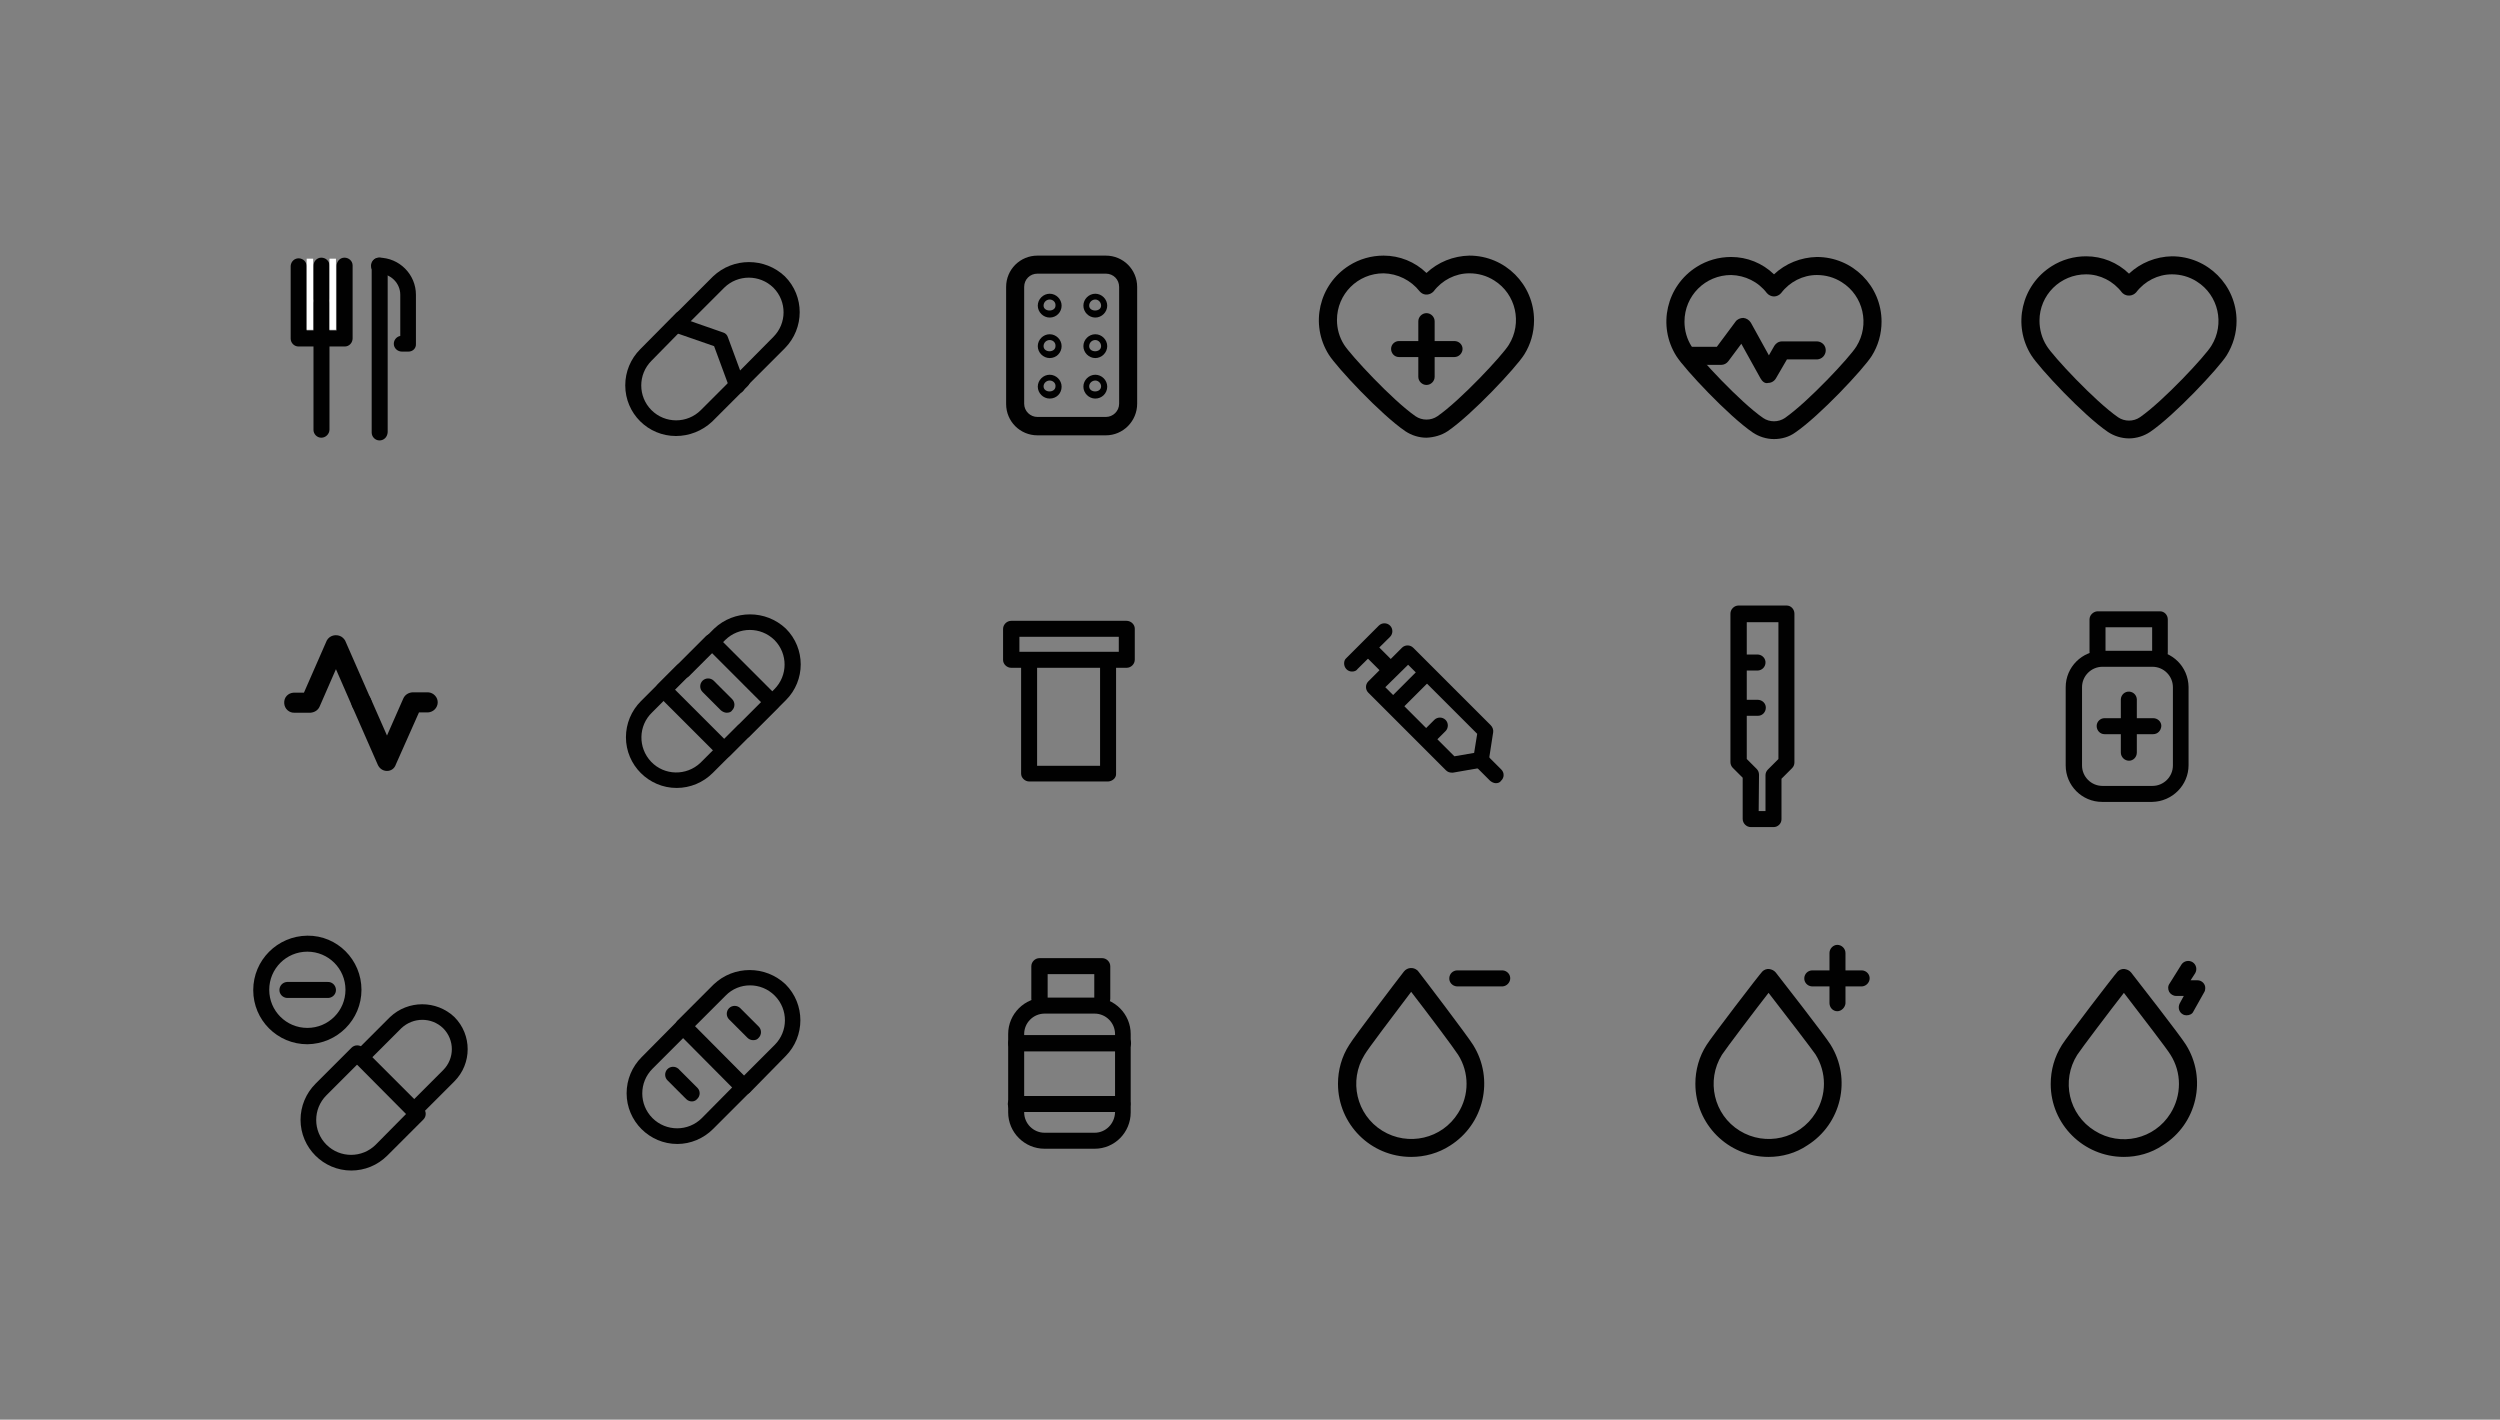 <?xml version="1.0" encoding="utf-8"?>
<!-- Generator: Adobe Illustrator 23.0.1, SVG Export Plug-In . SVG Version: 6.00 Build 0)  -->
<svg version="1.1" id="Layer_1" xmlns="http://www.w3.org/2000/svg" xmlns:xlink="http://www.w3.org/1999/xlink" x="0px" y="0px"
	 viewBox="0 0 734.5 417.1" style="enable-background:new 0 0 734.5 417.1;" xml:space="preserve">
<rect x="0" y="0" width="734.5" height="417.1" fill="#808080" stroke="none"/>
<style type="text/css">
	.st0{fill:#010101;}
	.st1{fill:#FFFFFF;}
</style>
<title>KaraHealthIconGallery</title>
<path class="st0" d="M625.5,128.8c-2.2,0-4.4-0.7-6.2-1.9c-7.2-4.9-20.1-18.7-22.5-22.5c-5.6-8.9-2.9-20.6,6-26.2
	c3-1.9,6.5-2.9,10.1-2.9c4.7,0,9.2,1.8,12.6,5.1c3.4-3.2,7.9-5,12.6-5.1c10.5,0,19,8.5,19,19c0,3.6-1,7-2.9,10.1
	c-2.4,3.8-15.3,17.6-22.5,22.5C629.9,128.1,627.7,128.8,625.5,128.8z M612.9,80.6c-7.6,0-13.7,6.1-13.7,13.6c0,2.6,0.7,5.2,2.1,7.4
	c1.8,3,14.2,16.3,21,21c1.9,1.3,4.5,1.3,6.4,0c6.8-4.7,19.2-18,21-21c4-6.4,2.1-14.9-4.3-18.9c-2.2-1.4-4.7-2.1-7.3-2.1
	c-4.1,0-8,2-10.5,5.3c-1,1.1-2.7,1.3-3.9,0.3c-0.1-0.1-0.2-0.2-0.3-0.3C620.9,82.6,617,80.6,612.9,80.6z"/>
<path class="st0" d="M419.1,128.6c-2.2,0-4.4-0.7-6.2-1.9c-7.2-4.9-20.1-18.7-22.5-22.5c-5.6-8.9-2.9-20.6,6-26.2
	c3-1.9,6.5-2.9,10.1-2.9c4.7,0,9.2,1.8,12.6,5.1c3.4-3.2,7.9-5,12.6-5.1c10.5,0,19,8.5,19,19c0,3.6-1,7.1-2.9,10.1
	c-2.4,3.8-15.3,17.6-22.5,22.5C423.5,127.9,421.3,128.5,419.1,128.6z M406.5,80.3c-7.6,0-13.7,6.1-13.7,13.7c0,2.6,0.7,5.1,2.1,7.3
	c1.9,3,14.2,16.3,21,21c1.9,1.3,4.5,1.3,6.4,0c6.8-4.7,19.2-18,21-21c4-6.4,2.1-14.9-4.3-18.9c-2.2-1.4-4.7-2.1-7.3-2.1
	c-4.1,0-8,2-10.5,5.3c-1,1.1-2.7,1.3-3.8,0.3c-0.1-0.1-0.2-0.2-0.3-0.3C414.5,82.3,410.6,80.4,406.5,80.3L406.5,80.3z"/>
<path class="st0" d="M521.2,129c-2.2,0-4.4-0.7-6.2-1.9c-7.2-4.9-20.1-18.7-22.5-22.5c-5.6-8.9-2.9-20.6,6-26.2
	c3-1.9,6.5-2.9,10.1-2.9c4.7,0,9.2,1.8,12.6,5.1c3.4-3.2,7.9-5,12.6-5.1c10.5,0,19,8.5,19,19c0,3.6-1,7.1-2.9,10.1
	c-2.4,3.8-15.3,17.6-22.5,22.5C525.6,128.4,523.4,129,521.2,129z M508.6,80.8c-7.6,0-13.7,6.1-13.7,13.7c0,2.6,0.7,5.1,2.1,7.3
	c1.9,3,14.2,16.3,21,21c1.9,1.3,4.5,1.3,6.4,0c6.8-4.7,19.2-18,21-21c4-6.4,2.1-14.9-4.3-18.9c-2.2-1.4-4.7-2.1-7.3-2.1
	c-4.1,0-8,2-10.5,5.3c-0.5,0.6-1.3,1-2.1,1l0,0c-0.8,0-1.6-0.4-2.1-1C516.6,82.8,512.7,80.9,508.6,80.8z"/>
<path class="st0" d="M121.6,328.6c-1.3,0-2.3-1.1-2.3-2.4c0-0.6,0.2-1.2,0.7-1.6l10.2-10.2c3.4-3.4,3.4-8.9,0-12.3
	c-3.4-3.3-8.8-3.3-12.3,0l-10.2,10.2c-0.9,0.9-2.4,0.9-3.3,0s-0.9-2.4,0-3.3l10.2-10.2c5.3-5,13.6-5,18.9,0c5.2,5.2,5.2,13.7,0,18.9
	l-10.2,10.2C122.8,328.3,122.2,328.6,121.6,328.6z"/>
<path class="st0" d="M103.2,343.9c-8.2,0-14.9-6.7-14.9-14.9c0-4,1.6-7.8,4.4-10.6l10.6-10.6c0.9-0.9,2.4-0.9,3.3,0c0,0,0,0,0,0
	l17.8,17.8c0.9,0.9,0.9,2.4,0,3.3l-10.6,10.6C110.9,342.4,107.1,343.9,103.2,343.9z M104.9,312.8l-9,9c-4,4-4,10.5,0,14.5
	c4,4,10.5,4,14.5,0l8.9-9L104.9,312.8z"/>
<path class="st0" d="M90.3,306.8c-8.8,0-15.9-7.1-15.9-15.9c0-8.8,7.1-15.9,15.9-16s15.9,7.1,15.9,15.9c0,0,0,0,0,0
	C106.2,299.6,99.1,306.7,90.3,306.8z M90.3,279.6c-6.2,0-11.2,5-11.2,11.2c0,6.2,5,11.2,11.2,11.2s11.2-5,11.2-11.2
	C101.5,284.6,96.5,279.6,90.3,279.6z"/>
<path class="st0" d="M96.2,293.2H84.3c-1.3-0.1-2.3-1.2-2.2-2.5c0.1-1.2,1-2.1,2.2-2.2h11.9c1.3-0.1,2.4,0.9,2.5,2.2
	c0.1,1.3-0.9,2.4-2.2,2.5C96.4,293.2,96.3,293.2,96.2,293.2z"/>
<path class="st0" d="M199,336.1c-8.2,0-14.9-6.7-14.9-14.9c0-4,1.6-7.8,4.4-10.6L199,300c0.9-0.9,2.4-0.9,3.3,0c0,0,0,0,0,0
	l17.8,17.8c0.9,0.9,0.9,2.4,0,3.3c0,0,0,0,0,0l-10.6,10.6C206.7,334.5,202.9,336.1,199,336.1z M200.7,305l-9,9c-4,4-4,10.5,0,14.5
	c4,4,10.5,4,14.5,0l8.9-9L200.7,305z"/>
<path class="st0" d="M218.6,321.6c-0.6,0-1.2-0.2-1.7-0.7l-17.8-17.8c-0.9-0.9-0.9-2.4,0-3.3c0,0,0,0,0,0l10.6-10.6
	c5.9-5.6,15.2-5.6,21.1,0c5.8,5.8,5.8,15.3,0,21.1c0,0,0,0,0,0L220.3,321C219.8,321.4,219.2,321.7,218.6,321.6z M204.2,301.5
	l14.4,14.5l9-9c4-4,4-10.4,0.1-14.4c0,0,0,0-0.1-0.1c-4-4-10.5-4-14.4,0L204.2,301.5z"/>
<path class="st0" d="M439.5,230.1c-0.6,0-1.2-0.3-1.7-0.7l-4.5-4.5c-0.9-0.9-0.9-2.4,0-3.3c0.9-0.9,2.4-0.9,3.3,0l4.5,4.5
	c0.9,0.9,0.9,2.4-0.1,3.3C440.7,229.9,440.1,230.1,439.5,230.1L439.5,230.1z"/>
<path class="st0" d="M408.2,198.8c-0.6,0-1.2-0.3-1.7-0.7l-5-5c-0.9-0.9-0.9-2.4,0-3.3c0.9-0.9,2.4-0.9,3.3,0l5,5
	c0.9,0.9,0.9,2.4,0,3.3C409.4,198.6,408.8,198.8,408.2,198.8L408.2,198.8z"/>
<path class="st0" d="M397.2,197.3c-1.3,0-2.3-1.1-2.3-2.4c0-0.6,0.2-1.2,0.7-1.6l9.5-9.5c0.9-0.9,2.4-0.9,3.3,0
	c0.9,0.9,0.9,2.4,0,3.3l0,0l-9.5,9.4C398.5,197.1,397.9,197.3,397.2,197.3z"/>
<path class="st0" d="M409.8,209.3c-1.3,0-2.3-1.1-2.3-2.4c0-0.6,0.2-1.2,0.7-1.6l8.9-8.9c0.9-0.9,2.4-0.9,3.3,0
	c0.9,0.9,0.9,2.4,0,3.3l0,0l-8.9,8.9C411,209,410.4,209.3,409.8,209.3z"/>
<path class="st0" d="M419.7,218.8c-1.3,0-2.3-1.1-2.3-2.4c0-0.6,0.2-1.2,0.7-1.6l3.3-3.3c0.9-0.9,2.4-0.9,3.3,0
	c0.9,0.9,0.9,2.4,0,3.3l0,0l-3.3,3.3C420.9,218.6,420.3,218.8,419.7,218.8z"/>
<path class="st0" d="M426.5,227c-0.6,0-1.2-0.2-1.7-0.7L402,203.5c-0.9-0.9-0.9-2.4,0-3.3c0,0,0,0,0,0l9.9-9.9
	c0.9-0.9,2.4-0.9,3.3,0l22.8,22.8c0.5,0.5,0.8,1.3,0.7,2l-1.3,8.4c-0.1,1-0.9,1.8-1.9,2l-8.6,1.5C426.8,227,426.6,227,426.5,227z
	 M407,201.9l20.3,20.3l5.8-1l0.9-5.6l-20.3-20.3L407,201.9z"/>
<path class="st0" d="M516.5,210.3h-4.7c-1.3,0-2.4-1-2.4-2.3c0-1.3,1-2.4,2.3-2.4c0,0,0,0,0,0h4.7c1.3,0,2.4,1,2.4,2.3
	C518.8,209.2,517.8,210.3,516.5,210.3C516.5,210.3,516.5,210.3,516.5,210.3z"/>
<path class="st0" d="M516.5,197h-4.7c-1.3-0.1-2.3-1.2-2.2-2.5c0.1-1.2,1-2.1,2.2-2.2h4.7c1.3,0.1,2.3,1.2,2.2,2.5
	C518.6,196,517.7,196.9,516.5,197z"/>
<path class="st0" d="M101.3,101.8H87.7c-1.3,0-2.3-1.1-2.3-2.3V78.1c0.1-1.3,1.2-2.3,2.5-2.2c1.2,0.1,2.1,1,2.2,2.2v19h8.8v-19
	c0-1.3,1-2.4,2.3-2.4s2.4,1,2.4,2.3c0,0,0,0,0,0v21.4C103.6,100.7,102.6,101.8,101.3,101.8z"/>
<path class="st0" d="M120,103.3h-1.9c-1.3,0-2.4-1-2.4-2.3c0-1.1,0.8-2.1,1.9-2.3V86.6c0-3.4-2.8-6.2-6.2-6.2c-1.3,0-2.4-1-2.4-2.3
	s1-2.4,2.3-2.4c0,0,0,0,0,0c6,0,10.9,4.9,10.9,10.9V101C122.3,102.3,121.3,103.3,120,103.3z"/>
<path class="st0" d="M94.4,128.6c-1.3,0-2.3-1.1-2.3-2.3V89c0-1.3,1.1-2.3,2.4-2.3c1.3,0,2.3,1.1,2.3,2.3v37.2
	C96.8,127.5,95.7,128.6,94.4,128.6z"/>
<path class="st0" d="M94.4,90.1c-1.3,0-2.3-1.1-2.3-2.3v-9.7c0-1.3,1-2.4,2.3-2.4s2.4,1,2.4,2.3c0,0,0,0,0,0v9.7
	C96.8,89.1,95.7,90.1,94.4,90.1z"/>
<path class="st0" d="M111.5,129.4c-1.3,0-2.3-1.1-2.3-2.3v-49c0-1.3,1-2.4,2.3-2.4s2.4,1,2.4,2.3c0,0,0,0,0,0v49
	C113.8,128.4,112.8,129.4,111.5,129.4z"/>
<rect x="90.1" y="76" class="st1" width="1.9" height="20.9"/>
<rect x="96.8" y="76" class="st1" width="1.9" height="20.9"/>
<path class="st0" d="M212.8,222.8c-0.6,0-1.2-0.2-1.7-0.7l-17.8-17.8c-0.9-0.9-0.9-2.4,0-3.3l14.1-14.1c0.9-0.9,2.4-0.9,3.3,0
	l17.8,17.8c0.9,0.9,0.9,2.4,0,3.3c0,0,0,0,0,0l-14.1,14.1C214,222.5,213.4,222.8,212.8,222.8z M198.3,202.6l14.5,14.5l10.8-10.8
	l-14.5-14.5L198.3,202.6z"/>
<path class="st0" d="M634.7,193.9c-1.3,0-2.4-1.1-2.4-2.4v-7.2h-13.7v7.2c0,1.3-1.1,2.4-2.3,2.4c-1.3,0-2.4-1.1-2.4-2.4V182
	c0-1.3,1.1-2.3,2.3-2.4h18.4c1.3,0,2.3,1.1,2.3,2.4v9.5C637,192.8,636,193.9,634.7,193.9L634.7,193.9z"/>
<path class="st0" d="M632.3,235.6h-14.7c-5.9,0-10.7-4.8-10.7-10.7v-23c0-5.9,4.8-10.7,10.7-10.7h14.7c5.9,0,10.6,4.7,10.7,10.6v23
	C643,230.7,638.2,235.5,632.3,235.6z M617.7,195.9c-3.3,0-6,2.7-6,6v23c0,3.3,2.7,6,6,6l0,0h14.7c3.3,0,6-2.7,6-6v-23
	c0-3.3-2.7-6-6-6H617.7z"/>
<path class="st0" d="M632.6,215.7h-14.3c-1.3,0-2.3-1.1-2.3-2.4c0-1.3,1.1-2.3,2.3-2.3h14.3c1.3,0,2.4,1,2.4,2.3
	C634.9,214.7,633.9,215.7,632.6,215.7C632.6,215.7,632.6,215.7,632.6,215.7z"/>
<path class="st0" d="M625.5,223.5c-1.3,0-2.4-1.1-2.4-2.4v-15.7c0.1-1.3,1.2-2.3,2.5-2.2c1.2,0.1,2.1,1,2.2,2.2v15.7
	C627.8,222.4,626.8,223.5,625.5,223.5z"/>
<path class="st0" d="M323.9,295.8c-1.3,0-2.4-1.1-2.4-2.4l0,0v-7.2h-13.7v7.2c0,1.3-1.1,2.4-2.4,2.4s-2.4-1.1-2.4-2.4v-9.5
	c0-1.3,1.1-2.4,2.4-2.4l0,0h18.4c1.3,0,2.4,1.1,2.4,2.4l0,0v9.5C326.2,294.7,325.2,295.8,323.9,295.8L323.9,295.8z"/>
<path class="st0" d="M321.6,337.5h-14.7c-5.9,0-10.7-4.8-10.7-10.7v-23c0-5.9,4.8-10.7,10.7-10.7h14.6c5.9,0,10.7,4.8,10.7,10.7v23
	C332.2,332.7,327.5,337.5,321.6,337.5z M306.9,297.8c-3.3,0-6,2.7-6,6v23c0,3.3,2.7,6,6,6h14.7c3.3,0,5.9-2.7,6-6v-23
	c0-3.3-2.7-6-6-6H306.9z"/>
<path class="st0" d="M329.9,308.9h-31.3c-1.3,0-2.4-1.1-2.4-2.4s1.1-2.4,2.4-2.4h31.3c1.3,0,2.4,1.1,2.4,2.4
	S331.2,308.9,329.9,308.9L329.9,308.9z"/>
<path class="st0" d="M329.9,326.7h-31.3c-1.3,0.1-2.4-0.9-2.5-2.2s0.9-2.4,2.2-2.5c0.1,0,0.2,0,0.3,0h31.3c1.3,0.1,2.3,1.2,2.2,2.5
	C332,325.7,331.1,326.7,329.9,326.7L329.9,326.7z"/>
<path class="st0" d="M331,196.2h-33.9c-1.3,0-2.4-1.1-2.4-2.3v0v-9.1c0-1.3,1.1-2.4,2.4-2.4l0,0H331c1.3,0,2.4,1.1,2.4,2.3v0v9.1
	C333.4,195.1,332.3,196.2,331,196.2z M299.5,191.5h29.2v-4.4h-29.2L299.5,191.5z"/>
<path class="st0" d="M325.6,229.6h-23.2c-1.3,0-2.4-1.1-2.4-2.3v0v-33.3c0.1-1.3,1.2-2.3,2.5-2.2c1.2,0.1,2.1,1,2.2,2.2v31h18.5v-31
	c0.1-1.3,1.2-2.3,2.5-2.2c1.2,0.1,2.1,1,2.2,2.2v33.3C328,228.5,326.9,229.5,325.6,229.6z"/>
<path class="st0" d="M547.1,289.8h-14.8c-1.3-0.1-2.3-1.2-2.2-2.5c0.1-1.2,1-2.1,2.2-2.2h14.8c1.3,0.1,2.3,1.2,2.2,2.5
	C549.2,288.7,548.3,289.7,547.1,289.8z"/>
<path class="st0" d="M539.8,297.1c-1.3,0-2.3-1.1-2.3-2.4V280c0-1.3,1.1-2.4,2.3-2.4c1.3,0,2.4,1.1,2.4,2.4v14.8
	C542.1,296,541,297.1,539.8,297.1z"/>
<path class="st0" d="M519.6,339.9c-11.9,0-21.5-9.6-21.5-21.5c0-4,1.1-8,3.3-11.4c1.2-2,15.5-20.7,16.4-21.6c0.5-0.5,1.3-0.8,2-0.7
	c0.7,0.1,1.4,0.4,1.9,1c1.5,1.9,14.5,18.6,16.1,21.2l0,0c6.3,10.1,3.2,23.3-6.8,29.6C527.6,338.8,523.6,339.9,519.6,339.9
	L519.6,339.9z M519.6,291.7c-3.9,5-12.6,16.5-13.7,18.2c-4.7,7.6-2.4,17.6,5.2,22.3c7.6,4.7,17.6,2.4,22.3-5.2
	c3.3-5.3,3.3-11.9,0-17.2l0,0C532.3,308.2,525.2,298.9,519.6,291.7L519.6,291.7z"/>
<path class="st0" d="M624,339.9c-11.9,0-21.5-9.6-21.5-21.4c0-4.1,1.1-8,3.3-11.5c1.2-2,15.5-20.7,16.4-21.6c0.5-0.5,1.3-0.8,2-0.7
	c0.7,0.1,1.4,0.4,1.9,1c1.5,1.9,14.5,18.6,16.1,21.2l0,0c6.3,10,3.3,23.3-6.8,29.6C632,338.8,628,339.9,624,339.9z M624,291.7
	c-3.9,5-12.6,16.5-13.7,18.2c-4.8,7.6-2.5,17.6,5.1,22.3c7.6,4.8,17.6,2.5,22.3-5.1c3.3-5.3,3.3-12,0-17.2l0,0
	C636.7,308.2,629.5,298.9,624,291.7L624,291.7z"/>
<path class="st0" d="M441.5,289.8H428c-1.3-0.1-2.3-1.2-2.2-2.5c0.1-1.2,1-2.1,2.2-2.2h13.5c1.3,0.1,2.3,1.2,2.2,2.5
	C443.6,288.7,442.7,289.7,441.5,289.8L441.5,289.8z"/>
<path class="st0" d="M414.6,339.9c-11.9,0-21.5-9.6-21.5-21.5c0-4,1.1-8,3.3-11.4c1.5-2.5,14.6-19.7,16.1-21.6
	c1-1.2,2.7-1.3,3.8-0.4c0.1,0.1,0.3,0.2,0.4,0.4c1.5,1.9,14.5,19,16.1,21.6l0,0c6.3,10.1,3.2,23.3-6.8,29.6
	C422.6,338.8,418.6,339.9,414.6,339.9L414.6,339.9z M414.6,291.4c-5.6,7.4-12.8,16.9-13.7,18.5c-4.7,7.6-2.4,17.6,5.2,22.3
	s17.6,2.4,22.3-5.2c3.3-5.2,3.3-11.9,0-17.1C427.2,308,419.4,297.6,414.6,291.4z"/>
<path class="st0" d="M519.5,112.5c-1,0.3-1.8-0.5-2.3-1.4l-5.6-10.1l-3.8,5.1c-0.5,0.7-1.3,1.1-2.1,1.1h-9.9
	c-1.5-0.1-2.6-1.3-2.5-2.8c0.1-1.3,1.1-2.4,2.5-2.5h8.6l5.5-7.4c0.5-0.7,1.4-1.1,2.3-1.1c0.9,0.1,1.7,0.6,2.2,1.4l5.3,9.6l1.6-2.8
	c0.5-0.8,1.3-1.3,2.3-1.3h10.3c1.5,0.1,2.6,1.3,2.5,2.8c-0.1,1.3-1.1,2.4-2.5,2.5H525l-3.2,5.5C521.3,112,520.4,112.5,519.5,112.5z"
	/>
<path class="st0" d="M521.1,243h-6.7c-1.3,0-2.4-1.1-2.4-2.4v-12.1l-2.9-2.9c-0.4-0.4-0.7-1-0.7-1.7v-43.6c0-1.3,1.1-2.4,2.4-2.4
	l0,0h14.1c1.3,0,2.3,1.1,2.3,2.4V224c0,0.6-0.2,1.2-0.7,1.7l-3.1,3.1v11.9C523.4,242,522.3,243,521.1,243L521.1,243z M516.7,238.3h2
	v-10.5c0-0.6,0.2-1.2,0.7-1.7l3.1-3.1v-40.2h-9.3V223l2.9,2.9c0.4,0.4,0.7,1,0.7,1.7L516.7,238.3z"/>
<path class="st0" d="M221.3,305.6c-0.6,0-1.2-0.2-1.7-0.7l-5.4-5.4c-0.9-0.9-0.9-2.4,0-3.3c0.9-0.9,2.4-0.9,3.3,0l5.4,5.4
	c0.9,0.9,0.9,2.4,0,3.3C222.5,305.4,222,305.6,221.3,305.6L221.3,305.6z"/>
<path class="st0" d="M213.5,209.4c-0.6,0-1.2-0.3-1.7-0.7l-5.4-5.4c-0.9-0.9-0.9-2.4,0-3.3s2.4-0.9,3.3,0l0,0l5.4,5.4
	c0.9,0.9,0.9,2.4,0,3.3C214.8,209.2,214.2,209.4,213.5,209.4z"/>
<path class="st0" d="M203.3,323.6c-0.6,0-1.2-0.2-1.7-0.7l-5.4-5.4c-1-0.9-1-2.4-0.2-3.3c0.9-1,2.4-1,3.3-0.2c0.1,0,0.1,0.1,0.2,0.2
	l5.4,5.4c0.9,0.9,0.9,2.4-0.1,3.3C204.5,323.3,203.9,323.6,203.3,323.6L203.3,323.6z"/>
<path class="st0" d="M198.8,231.5c-8.2,0-14.9-6.7-14.9-14.9c0-4,1.6-7.8,4.4-10.6l10.6-10.6c0.9-0.9,2.4-0.9,3.3,0
	c0.9,0.9,0.9,2.4,0,3.3l-10.6,10.6c-4.1,3.9-4.2,10.4-0.3,14.5c3.9,4.1,10.4,4.2,14.5,0.3c0.1-0.1,0.2-0.2,0.3-0.3l10.6-10.6
	c0.9-0.9,2.4-0.9,3.3,0c0.9,0.9,0.9,2.4,0,3.3l0,0l-10.6,10.6C206.6,229.9,202.8,231.5,198.8,231.5z"/>
<path class="st0" d="M218.5,217.1c-1.3,0-2.3-1.1-2.3-2.4c0-0.6,0.2-1.2,0.7-1.6l10.6-10.6c4-4,4-10.4,0.1-14.4c0,0,0,0-0.1-0.1
	c-4-3.9-10.4-3.9-14.4,0l-10.6,10.6c-0.9,0.9-2.4,0.9-3.3,0s-0.9-2.4,0-3.3l10.6-10.6c5.9-5.6,15.2-5.6,21.1,0
	c5.8,5.8,5.8,15.2,0,21c0,0,0,0,0,0l-10.6,10.6C219.7,216.8,219.1,217.1,218.5,217.1z"/>
<path class="st0" d="M216.5,115.4c-1,0-1.9-0.6-2.2-1.5l-4.5-12.2l-11.8-4.1c-1.2-0.5-1.8-1.8-1.3-3c0.4-1.1,1.7-1.7,2.9-1.4
	l12.9,4.5c0.7,0.2,1.2,0.8,1.4,1.5l4.9,13.3c0.4,1.2-0.2,2.6-1.4,3C217,115.4,216.8,115.5,216.5,115.4L216.5,115.4z"/>
<path class="st0" d="M198.6,128.1c-8.2,0-14.9-6.6-14.9-14.9c0-4,1.6-7.8,4.4-10.6L198.6,92c0.9-0.9,2.4-0.9,3.3,0s0.9,2.4,0,3.3
	L191.4,106c-4,4-4,10.5,0,14.5c4,4,10.5,4,14.5,0l10.6-10.6c1-0.9,2.4-0.8,3.3,0.2c0.8,0.9,0.8,2.3,0,3.2l-10.6,10.6
	C206.3,126.6,202.5,128.1,198.6,128.1z"/>
<path class="st0" d="M218.2,113.7c-1.3,0-2.3-1.1-2.3-2.4c0-0.6,0.2-1.2,0.7-1.6L227.2,99c4-4,4-10.4,0.1-14.4c0,0,0,0-0.1-0.1
	c-4-3.9-10.4-3.9-14.4,0l-10.6,10.6c-0.9,0.9-2.4,0.9-3.3,0c-0.9-0.9-0.9-2.4,0-3.3l10.6-10.6c5.9-5.6,15.2-5.6,21.1,0
	c5.8,5.8,5.8,15.2,0,21.1c0,0,0,0,0,0L219.9,113C219.4,113.4,218.8,113.7,218.2,113.7z"/>
<path class="st0" d="M642.4,298.3c-0.4,0-0.8-0.1-1.1-0.3c-1.1-0.6-1.5-2-0.9-3.2c0,0,0,0,0,0l1.2-2.2h-2.3c-0.8,0-1.6-0.5-2-1.2
	c-0.4-0.8-0.4-1.7,0.1-2.4l3.5-5.6c0.7-1.1,2.2-1.4,3.3-0.7s1.4,2.2,0.7,3.3l0,0l-1.3,2h2c1.3,0,2.4,1.1,2.3,2.4
	c0,0.4-0.1,0.8-0.3,1.1l-3.2,5.7C644.1,297.9,643.3,298.3,642.4,298.3z"/>
<path class="st0" d="M106.2,209.4c-1.2,0-2.2-0.7-2.7-1.8l-4.8-11l-4.8,11c-0.5,1.1-1.5,1.7-2.7,1.8h-4.6c-1.6,0.1-3-1.1-3.1-2.8
	s1.1-3,2.8-3.1c0.1,0,0.2,0,0.3,0h2.7l6.7-15.3c0.8-1.5,2.7-2,4.2-1.2c0.5,0.3,0.9,0.7,1.2,1.2l7.5,17.1c0.7,1.5,0,3.2-1.5,3.9
	c0,0,0,0,0,0C107,209.4,106.6,209.4,106.2,209.4z"/>
<path class="st0" d="M113.7,226.5L113.7,226.5c-1.2,0-2.2-0.7-2.7-1.8l-7.5-17.1c-0.7-1.5,0-3.2,1.5-3.9c1.5-0.7,3.2,0,3.9,1.5
	l4.8,10.9l4.8-10.9c0.5-1.1,1.5-1.7,2.7-1.8h4.6c1.6,0.1,2.9,1.5,2.8,3.1c-0.1,1.5-1.3,2.7-2.8,2.8h-2.7l-6.8,15.3
	C115.9,225.8,114.9,226.5,113.7,226.5z"/>
<path class="st0" d="M321.8,105.2c-1.9,0-3.5-1.6-3.5-3.5s1.6-3.5,3.5-3.5c1.9,0,3.5,1.6,3.5,3.5c0,0,0,0,0,0
	C325.3,103.6,323.7,105.2,321.8,105.2z M321.8,99.9c-1,0-1.8,0.8-1.8,1.8c0,0,0,0,0,0c0,2,3.5,2,3.5,0
	C323.5,100.7,322.7,99.9,321.8,99.9z"/>
<path class="st0" d="M321.8,93.3c-1.9,0-3.5-1.6-3.5-3.5s1.6-3.5,3.5-3.5c1.9,0,3.5,1.6,3.5,3.5c0,0,0,0,0,0
	C325.3,91.7,323.7,93.3,321.8,93.3z M321.8,88c-1,0-1.8,0.8-1.8,1.8c0,0,0,0,0,0c0,1.9,3.5,1.9,3.5,0C323.5,88.8,322.7,88,321.8,88
	C321.8,88,321.8,88,321.8,88L321.8,88z"/>
<path class="st0" d="M321.8,117.1c-1.9,0-3.5-1.6-3.5-3.5s1.6-3.5,3.5-3.5c1.9,0,3.5,1.6,3.5,3.5c0,0,0,0,0,0
	C325.3,115.6,323.7,117.1,321.8,117.1z M321.8,111.8c-1,0-1.8,0.8-1.8,1.7c0,0,0,0,0,0c0,2,3.5,2,3.5,0
	C323.5,112.6,322.7,111.8,321.8,111.8C321.8,111.8,321.8,111.8,321.8,111.8z"/>
<path class="st0" d="M308.4,105.2c-1.9,0-3.5-1.6-3.5-3.5s1.6-3.5,3.5-3.5c1.9,0,3.5,1.6,3.5,3.5c0,0,0,0,0,0
	C311.9,103.6,310.4,105.2,308.4,105.2z M308.4,99.9c-1,0-1.8,0.8-1.8,1.8c0,0,0,0,0,0c0,2,3.5,2,3.5,0
	C310.2,100.7,309.4,99.9,308.4,99.9z"/>
<path class="st0" d="M308.4,93.3c-1.9,0-3.5-1.6-3.5-3.5s1.6-3.5,3.5-3.5c1.9,0,3.5,1.6,3.5,3.5c0,0,0,0,0,0
	C311.9,91.7,310.4,93.3,308.4,93.3z M308.4,88c-1,0-1.8,0.8-1.8,1.8c0,0,0,0,0,0c0,1.9,3.5,1.9,3.5,0C310.2,88.8,309.4,88,308.4,88
	C308.4,88,308.4,88,308.4,88L308.4,88z"/>
<path class="st0" d="M308.4,117.1c-1.9,0-3.5-1.6-3.5-3.5s1.6-3.5,3.5-3.5c1.9,0,3.5,1.6,3.5,3.5c0,0,0,0,0,0
	C311.9,115.6,310.4,117.1,308.4,117.1z M308.4,111.8c-1,0-1.8,0.8-1.8,1.7c0,0,0,0,0,0c0,2,3.5,2,3.5,0
	C310.2,112.6,309.4,111.8,308.4,111.8C308.4,111.8,308.4,111.8,308.4,111.8z"/>
<path class="st0" d="M324.9,127.9h-20.1c-5.1,0-9.2-4.1-9.2-9.2V84.3c0-5.1,4.1-9.2,9.2-9.2h20.1c5.1,0,9.2,4.1,9.2,9.2v34.3
	C334.1,123.7,330,127.9,324.9,127.9z M304.8,80.4c-2.2,0-3.9,1.7-3.9,3.9v34.3c0,2.2,1.8,3.9,3.9,3.9h20.1c2.1,0,3.9-1.7,3.9-3.9
	V84.3c0-2.2-1.7-3.9-3.9-3.9H304.8z"/>
<path class="st0" d="M427.3,104.9h-16.3c-1.3,0-2.3-1.1-2.3-2.4c0-1.3,1.1-2.3,2.3-2.3h16.3c1.3,0,2.4,1,2.4,2.3
	S428.6,104.9,427.3,104.9C427.3,104.9,427.3,104.9,427.3,104.9z"/>
<path class="st0" d="M419.1,113.1c-1.3,0-2.4-1.1-2.4-2.4V94.4c0-1.3,1.1-2.4,2.4-2.4s2.4,1.1,2.4,2.4v16.3
	C421.5,112,420.4,113.1,419.1,113.1z"/>
</svg>
